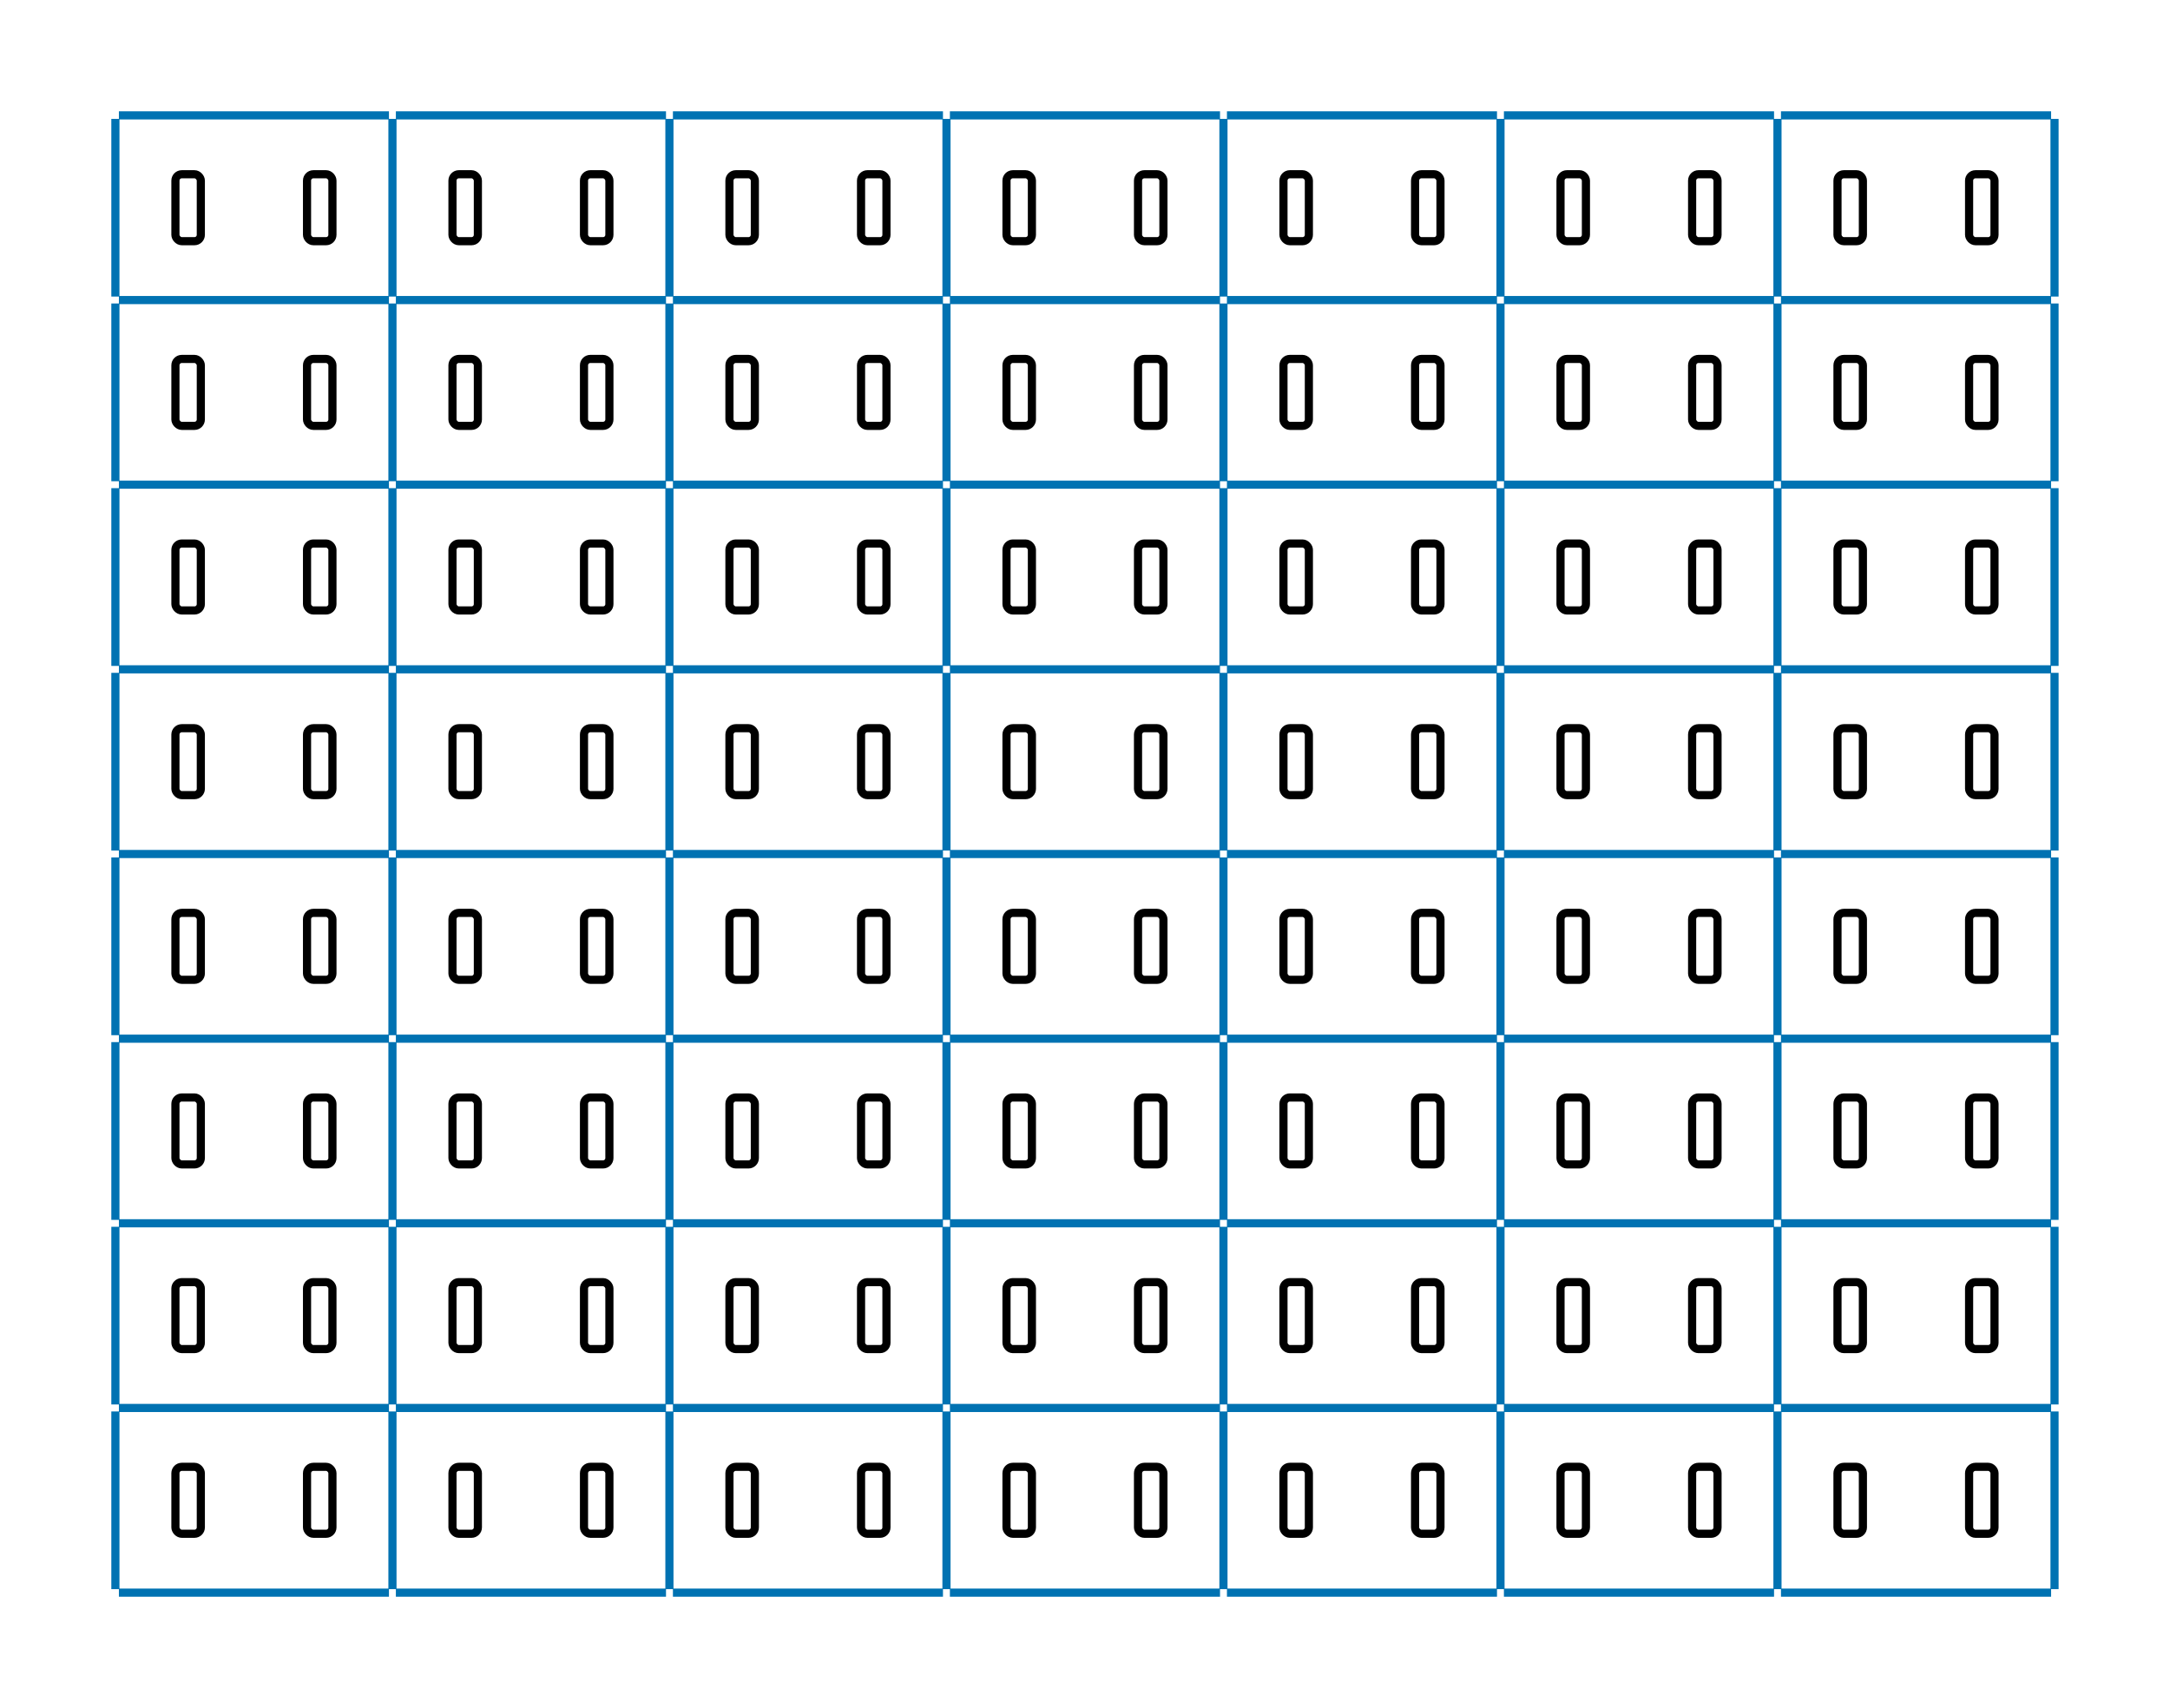 
<svg viewbox="0 0 266.46 209.76"
     width="266.46"
     height="209.76"
     xmlns="http://www.w3.org/2000/svg">
  <g transform="translate(14.17, 14.17)">
    <line x1="0.43" y1="0.00" x2="33.59" y2="0.00" stroke="#0072B2" />
    <line x1="34.44" y1="0.00" x2="67.61" y2="0.00" stroke="#0072B2" />
    <line x1="68.46" y1="0.00" x2="101.62" y2="0.00" stroke="#0072B2" />
    <line x1="102.47" y1="0.00" x2="135.64" y2="0.00" stroke="#0072B2" />
    <line x1="136.49" y1="0.00" x2="169.65" y2="0.00" stroke="#0072B2" />
    <line x1="170.50" y1="0.00" x2="203.67" y2="0.00" stroke="#0072B2" />
    <line x1="204.52" y1="0.00" x2="237.69" y2="0.00" stroke="#0072B2" />
    <line x1="0.43" y1="22.68" x2="33.59" y2="22.68" stroke="#0072B2" />
    <line x1="34.44" y1="22.68" x2="67.61" y2="22.68" stroke="#0072B2" />
    <line x1="68.46" y1="22.68" x2="101.62" y2="22.68" stroke="#0072B2" />
    <line x1="102.47" y1="22.68" x2="135.64" y2="22.68" stroke="#0072B2" />
    <line x1="136.49" y1="22.68" x2="169.65" y2="22.68" stroke="#0072B2" />
    <line x1="170.50" y1="22.68" x2="203.67" y2="22.68" stroke="#0072B2" />
    <line x1="204.52" y1="22.68" x2="237.69" y2="22.68" stroke="#0072B2" />
    <line x1="0.43" y1="45.35" x2="33.59" y2="45.35" stroke="#0072B2" />
    <line x1="34.44" y1="45.35" x2="67.61" y2="45.35" stroke="#0072B2" />
    <line x1="68.46" y1="45.35" x2="101.62" y2="45.35" stroke="#0072B2" />
    <line x1="102.47" y1="45.35" x2="135.64" y2="45.35" stroke="#0072B2" />
    <line x1="136.49" y1="45.35" x2="169.65" y2="45.35" stroke="#0072B2" />
    <line x1="170.50" y1="45.35" x2="203.67" y2="45.35" stroke="#0072B2" />
    <line x1="204.52" y1="45.35" x2="237.69" y2="45.35" stroke="#0072B2" />
    <line x1="0.43" y1="68.03" x2="33.59" y2="68.03" stroke="#0072B2" />
    <line x1="34.44" y1="68.03" x2="67.61" y2="68.03" stroke="#0072B2" />
    <line x1="68.46" y1="68.03" x2="101.62" y2="68.03" stroke="#0072B2" />
    <line x1="102.47" y1="68.03" x2="135.64" y2="68.03" stroke="#0072B2" />
    <line x1="136.49" y1="68.03" x2="169.65" y2="68.03" stroke="#0072B2" />
    <line x1="170.50" y1="68.03" x2="203.67" y2="68.03" stroke="#0072B2" />
    <line x1="204.52" y1="68.03" x2="237.69" y2="68.03" stroke="#0072B2" />
    <line x1="0.43" y1="90.71" x2="33.59" y2="90.71" stroke="#0072B2" />
    <line x1="34.44" y1="90.71" x2="67.61" y2="90.71" stroke="#0072B2" />
    <line x1="68.46" y1="90.71" x2="101.62" y2="90.71" stroke="#0072B2" />
    <line x1="102.47" y1="90.71" x2="135.64" y2="90.71" stroke="#0072B2" />
    <line x1="136.49" y1="90.71" x2="169.65" y2="90.71" stroke="#0072B2" />
    <line x1="170.50" y1="90.71" x2="203.67" y2="90.71" stroke="#0072B2" />
    <line x1="204.52" y1="90.71" x2="237.69" y2="90.71" stroke="#0072B2" />
    <line x1="0.43" y1="113.39" x2="33.59" y2="113.39" stroke="#0072B2" />
    <line x1="34.44" y1="113.39" x2="67.61" y2="113.39" stroke="#0072B2" />
    <line x1="68.46" y1="113.39" x2="101.62" y2="113.39" stroke="#0072B2" />
    <line x1="102.47" y1="113.39" x2="135.64" y2="113.39" stroke="#0072B2" />
    <line x1="136.49" y1="113.39" x2="169.65" y2="113.39" stroke="#0072B2" />
    <line x1="170.50" y1="113.39" x2="203.67" y2="113.39" stroke="#0072B2" />
    <line x1="204.52" y1="113.39" x2="237.69" y2="113.39" stroke="#0072B2" />
    <line x1="0.43" y1="136.06" x2="33.59" y2="136.06" stroke="#0072B2" />
    <line x1="34.44" y1="136.06" x2="67.61" y2="136.06" stroke="#0072B2" />
    <line x1="68.46" y1="136.06" x2="101.62" y2="136.06" stroke="#0072B2" />
    <line x1="102.47" y1="136.06" x2="135.64" y2="136.06" stroke="#0072B2" />
    <line x1="136.49" y1="136.06" x2="169.65" y2="136.06" stroke="#0072B2" />
    <line x1="170.50" y1="136.06" x2="203.67" y2="136.06" stroke="#0072B2" />
    <line x1="204.52" y1="136.06" x2="237.69" y2="136.06" stroke="#0072B2" />
    <line x1="0.43" y1="158.74" x2="33.59" y2="158.74" stroke="#0072B2" />
    <line x1="34.44" y1="158.74" x2="67.61" y2="158.74" stroke="#0072B2" />
    <line x1="68.46" y1="158.74" x2="101.62" y2="158.74" stroke="#0072B2" />
    <line x1="102.47" y1="158.74" x2="135.64" y2="158.74" stroke="#0072B2" />
    <line x1="136.49" y1="158.74" x2="169.65" y2="158.74" stroke="#0072B2" />
    <line x1="170.50" y1="158.74" x2="203.67" y2="158.74" stroke="#0072B2" />
    <line x1="204.52" y1="158.74" x2="237.69" y2="158.74" stroke="#0072B2" />
    <line x1="0.43" y1="181.42" x2="33.59" y2="181.42" stroke="#0072B2" />
    <line x1="34.44" y1="181.42" x2="67.61" y2="181.42" stroke="#0072B2" />
    <line x1="68.46" y1="181.42" x2="101.62" y2="181.42" stroke="#0072B2" />
    <line x1="102.47" y1="181.42" x2="135.64" y2="181.42" stroke="#0072B2" />
    <line x1="136.49" y1="181.42" x2="169.65" y2="181.42" stroke="#0072B2" />
    <line x1="170.50" y1="181.42" x2="203.67" y2="181.42" stroke="#0072B2" />
    <line x1="204.52" y1="181.42" x2="237.69" y2="181.42" stroke="#0072B2" />

    <line x1="0.00" y1="0.43" x2="0.00" y2="22.25" stroke="#0072B2" />
    <line x1="34.02" y1="0.43" x2="34.02" y2="22.25" stroke="#0072B2" />
    <line x1="68.03" y1="0.43" x2="68.03" y2="22.25" stroke="#0072B2" />
    <line x1="102.05" y1="0.43" x2="102.05" y2="22.25" stroke="#0072B2" />
    <line x1="136.06" y1="0.43" x2="136.06" y2="22.25" stroke="#0072B2" />
    <line x1="170.08" y1="0.43" x2="170.08" y2="22.25" stroke="#0072B2" />
    <line x1="204.09" y1="0.43" x2="204.09" y2="22.25" stroke="#0072B2" />
    <line x1="238.11" y1="0.43" x2="238.11" y2="22.25" stroke="#0072B2" />
    <line x1="0.00" y1="23.10" x2="0.00" y2="44.93" stroke="#0072B2" />
    <line x1="34.02" y1="23.10" x2="34.02" y2="44.93" stroke="#0072B2" />
    <line x1="68.03" y1="23.10" x2="68.03" y2="44.93" stroke="#0072B2" />
    <line x1="102.05" y1="23.10" x2="102.05" y2="44.93" stroke="#0072B2" />
    <line x1="136.06" y1="23.10" x2="136.06" y2="44.93" stroke="#0072B2" />
    <line x1="170.08" y1="23.10" x2="170.08" y2="44.93" stroke="#0072B2" />
    <line x1="204.09" y1="23.10" x2="204.09" y2="44.93" stroke="#0072B2" />
    <line x1="238.11" y1="23.10" x2="238.11" y2="44.93" stroke="#0072B2" />
    <line x1="0.00" y1="45.78" x2="0.00" y2="67.61" stroke="#0072B2" />
    <line x1="34.02" y1="45.78" x2="34.02" y2="67.61" stroke="#0072B2" />
    <line x1="68.03" y1="45.78" x2="68.03" y2="67.61" stroke="#0072B2" />
    <line x1="102.05" y1="45.78" x2="102.05" y2="67.61" stroke="#0072B2" />
    <line x1="136.06" y1="45.78" x2="136.06" y2="67.61" stroke="#0072B2" />
    <line x1="170.08" y1="45.78" x2="170.08" y2="67.61" stroke="#0072B2" />
    <line x1="204.09" y1="45.78" x2="204.09" y2="67.61" stroke="#0072B2" />
    <line x1="238.11" y1="45.78" x2="238.11" y2="67.61" stroke="#0072B2" />
    <line x1="0.00" y1="68.46" x2="0.00" y2="90.28" stroke="#0072B2" />
    <line x1="34.02" y1="68.46" x2="34.02" y2="90.28" stroke="#0072B2" />
    <line x1="68.03" y1="68.46" x2="68.03" y2="90.28" stroke="#0072B2" />
    <line x1="102.05" y1="68.46" x2="102.05" y2="90.28" stroke="#0072B2" />
    <line x1="136.06" y1="68.46" x2="136.06" y2="90.28" stroke="#0072B2" />
    <line x1="170.08" y1="68.46" x2="170.08" y2="90.28" stroke="#0072B2" />
    <line x1="204.09" y1="68.46" x2="204.09" y2="90.28" stroke="#0072B2" />
    <line x1="238.11" y1="68.46" x2="238.11" y2="90.28" stroke="#0072B2" />
    <line x1="0.00" y1="91.13" x2="0.00" y2="112.96" stroke="#0072B2" />
    <line x1="34.02" y1="91.13" x2="34.02" y2="112.96" stroke="#0072B2" />
    <line x1="68.03" y1="91.13" x2="68.03" y2="112.96" stroke="#0072B2" />
    <line x1="102.05" y1="91.13" x2="102.05" y2="112.96" stroke="#0072B2" />
    <line x1="136.06" y1="91.13" x2="136.06" y2="112.96" stroke="#0072B2" />
    <line x1="170.08" y1="91.13" x2="170.08" y2="112.96" stroke="#0072B2" />
    <line x1="204.09" y1="91.13" x2="204.09" y2="112.96" stroke="#0072B2" />
    <line x1="238.11" y1="91.13" x2="238.11" y2="112.96" stroke="#0072B2" />
    <line x1="0.00" y1="113.81" x2="0.00" y2="135.64" stroke="#0072B2" />
    <line x1="34.02" y1="113.81" x2="34.02" y2="135.64" stroke="#0072B2" />
    <line x1="68.03" y1="113.81" x2="68.03" y2="135.64" stroke="#0072B2" />
    <line x1="102.05" y1="113.81" x2="102.05" y2="135.64" stroke="#0072B2" />
    <line x1="136.06" y1="113.81" x2="136.06" y2="135.64" stroke="#0072B2" />
    <line x1="170.08" y1="113.81" x2="170.08" y2="135.64" stroke="#0072B2" />
    <line x1="204.09" y1="113.81" x2="204.09" y2="135.64" stroke="#0072B2" />
    <line x1="238.11" y1="113.81" x2="238.11" y2="135.64" stroke="#0072B2" />
    <line x1="0.00" y1="136.49" x2="0.00" y2="158.31" stroke="#0072B2" />
    <line x1="34.02" y1="136.49" x2="34.02" y2="158.31" stroke="#0072B2" />
    <line x1="68.03" y1="136.49" x2="68.03" y2="158.31" stroke="#0072B2" />
    <line x1="102.05" y1="136.49" x2="102.05" y2="158.31" stroke="#0072B2" />
    <line x1="136.06" y1="136.49" x2="136.06" y2="158.31" stroke="#0072B2" />
    <line x1="170.08" y1="136.49" x2="170.08" y2="158.31" stroke="#0072B2" />
    <line x1="204.09" y1="136.49" x2="204.09" y2="158.31" stroke="#0072B2" />
    <line x1="238.11" y1="136.49" x2="238.11" y2="158.31" stroke="#0072B2" />
    <line x1="0.00" y1="159.17" x2="0.00" y2="180.99" stroke="#0072B2" />
    <line x1="34.02" y1="159.17" x2="34.02" y2="180.99" stroke="#0072B2" />
    <line x1="68.03" y1="159.17" x2="68.03" y2="180.99" stroke="#0072B2" />
    <line x1="102.05" y1="159.17" x2="102.05" y2="180.99" stroke="#0072B2" />
    <line x1="136.06" y1="159.17" x2="136.06" y2="180.99" stroke="#0072B2" />
    <line x1="170.08" y1="159.17" x2="170.08" y2="180.99" stroke="#0072B2" />
    <line x1="204.09" y1="159.17" x2="204.09" y2="180.99" stroke="#0072B2" />
    <line x1="238.11" y1="159.17" x2="238.11" y2="180.99" stroke="#0072B2" />

    <g><rect x="7.37" y="7.23" width="3.12" height="8.22" rx="0.78" style="fill: none; stroke: #000000" /><rect x="23.53" y="7.23" width="3.12" height="8.22" rx="0.78" style="fill: none; stroke: #000000" /></g>
    <g><rect x="41.39" y="7.23" width="3.12" height="8.22" rx="0.78" style="fill: none; stroke: #000000" /><rect x="57.54" y="7.23" width="3.12" height="8.22" rx="0.78" style="fill: none; stroke: #000000" /></g>
    <g><rect x="75.40" y="7.23" width="3.12" height="8.22" rx="0.78" style="fill: none; stroke: #000000" /><rect x="91.56" y="7.23" width="3.12" height="8.22" rx="0.78" style="fill: none; stroke: #000000" /></g>
    <g><rect x="109.42" y="7.23" width="3.12" height="8.22" rx="0.78" style="fill: none; stroke: #000000" /><rect x="125.57" y="7.23" width="3.12" height="8.22" rx="0.78" style="fill: none; stroke: #000000" /></g>
    <g><rect x="143.43" y="7.23" width="3.12" height="8.22" rx="0.78" style="fill: none; stroke: #000000" /><rect x="159.59" y="7.23" width="3.12" height="8.22" rx="0.78" style="fill: none; stroke: #000000" /></g>
    <g><rect x="177.45" y="7.23" width="3.12" height="8.22" rx="0.78" style="fill: none; stroke: #000000" /><rect x="193.61" y="7.23" width="3.12" height="8.22" rx="0.78" style="fill: none; stroke: #000000" /></g>
    <g><rect x="211.46" y="7.23" width="3.12" height="8.22" rx="0.78" style="fill: none; stroke: #000000" /><rect x="227.62" y="7.23" width="3.12" height="8.22" rx="0.78" style="fill: none; stroke: #000000" /></g>
    <g><rect x="7.37" y="29.91" width="3.12" height="8.22" rx="0.78" style="fill: none; stroke: #000000" /><rect x="23.53" y="29.91" width="3.12" height="8.22" rx="0.78" style="fill: none; stroke: #000000" /></g>
    <g><rect x="41.39" y="29.91" width="3.12" height="8.22" rx="0.78" style="fill: none; stroke: #000000" /><rect x="57.54" y="29.91" width="3.12" height="8.22" rx="0.78" style="fill: none; stroke: #000000" /></g>
    <g><rect x="75.40" y="29.91" width="3.12" height="8.22" rx="0.78" style="fill: none; stroke: #000000" /><rect x="91.56" y="29.91" width="3.12" height="8.22" rx="0.78" style="fill: none; stroke: #000000" /></g>
    <g><rect x="109.42" y="29.91" width="3.12" height="8.22" rx="0.78" style="fill: none; stroke: #000000" /><rect x="125.57" y="29.91" width="3.12" height="8.22" rx="0.78" style="fill: none; stroke: #000000" /></g>
    <g><rect x="143.43" y="29.91" width="3.12" height="8.22" rx="0.78" style="fill: none; stroke: #000000" /><rect x="159.59" y="29.91" width="3.12" height="8.22" rx="0.78" style="fill: none; stroke: #000000" /></g>
    <g><rect x="177.45" y="29.91" width="3.12" height="8.22" rx="0.78" style="fill: none; stroke: #000000" /><rect x="193.61" y="29.91" width="3.12" height="8.22" rx="0.78" style="fill: none; stroke: #000000" /></g>
    <g><rect x="211.46" y="29.91" width="3.12" height="8.22" rx="0.78" style="fill: none; stroke: #000000" /><rect x="227.62" y="29.91" width="3.12" height="8.22" rx="0.78" style="fill: none; stroke: #000000" /></g>
    <g><rect x="7.37" y="52.58" width="3.12" height="8.22" rx="0.78" style="fill: none; stroke: #000000" /><rect x="23.53" y="52.58" width="3.12" height="8.22" rx="0.78" style="fill: none; stroke: #000000" /></g>
    <g><rect x="41.39" y="52.58" width="3.12" height="8.22" rx="0.78" style="fill: none; stroke: #000000" /><rect x="57.54" y="52.58" width="3.12" height="8.22" rx="0.78" style="fill: none; stroke: #000000" /></g>
    <g><rect x="75.40" y="52.58" width="3.12" height="8.22" rx="0.78" style="fill: none; stroke: #000000" /><rect x="91.56" y="52.58" width="3.12" height="8.22" rx="0.78" style="fill: none; stroke: #000000" /></g>
    <g><rect x="109.42" y="52.58" width="3.12" height="8.22" rx="0.78" style="fill: none; stroke: #000000" /><rect x="125.57" y="52.58" width="3.12" height="8.22" rx="0.78" style="fill: none; stroke: #000000" /></g>
    <g><rect x="143.43" y="52.58" width="3.12" height="8.22" rx="0.78" style="fill: none; stroke: #000000" /><rect x="159.59" y="52.58" width="3.12" height="8.22" rx="0.78" style="fill: none; stroke: #000000" /></g>
    <g><rect x="177.45" y="52.58" width="3.12" height="8.22" rx="0.78" style="fill: none; stroke: #000000" /><rect x="193.61" y="52.58" width="3.12" height="8.22" rx="0.78" style="fill: none; stroke: #000000" /></g>
    <g><rect x="211.46" y="52.58" width="3.12" height="8.22" rx="0.78" style="fill: none; stroke: #000000" /><rect x="227.62" y="52.58" width="3.12" height="8.22" rx="0.78" style="fill: none; stroke: #000000" /></g>
    <g><rect x="7.37" y="75.26" width="3.12" height="8.22" rx="0.78" style="fill: none; stroke: #000000" /><rect x="23.53" y="75.26" width="3.12" height="8.22" rx="0.78" style="fill: none; stroke: #000000" /></g>
    <g><rect x="41.39" y="75.26" width="3.12" height="8.22" rx="0.78" style="fill: none; stroke: #000000" /><rect x="57.54" y="75.26" width="3.12" height="8.22" rx="0.78" style="fill: none; stroke: #000000" /></g>
    <g><rect x="75.40" y="75.26" width="3.12" height="8.22" rx="0.78" style="fill: none; stroke: #000000" /><rect x="91.56" y="75.26" width="3.12" height="8.22" rx="0.78" style="fill: none; stroke: #000000" /></g>
    <g><rect x="109.42" y="75.26" width="3.12" height="8.22" rx="0.78" style="fill: none; stroke: #000000" /><rect x="125.57" y="75.26" width="3.12" height="8.22" rx="0.78" style="fill: none; stroke: #000000" /></g>
    <g><rect x="143.43" y="75.26" width="3.12" height="8.22" rx="0.78" style="fill: none; stroke: #000000" /><rect x="159.59" y="75.26" width="3.12" height="8.22" rx="0.78" style="fill: none; stroke: #000000" /></g>
    <g><rect x="177.45" y="75.26" width="3.12" height="8.22" rx="0.78" style="fill: none; stroke: #000000" /><rect x="193.61" y="75.26" width="3.12" height="8.22" rx="0.78" style="fill: none; stroke: #000000" /></g>
    <g><rect x="211.46" y="75.26" width="3.12" height="8.22" rx="0.78" style="fill: none; stroke: #000000" /><rect x="227.62" y="75.26" width="3.12" height="8.22" rx="0.78" style="fill: none; stroke: #000000" /></g>
    <g><rect x="7.37" y="97.94" width="3.12" height="8.22" rx="0.78" style="fill: none; stroke: #000000" /><rect x="23.53" y="97.94" width="3.12" height="8.22" rx="0.78" style="fill: none; stroke: #000000" /></g>
    <g><rect x="41.39" y="97.94" width="3.12" height="8.22" rx="0.78" style="fill: none; stroke: #000000" /><rect x="57.54" y="97.94" width="3.12" height="8.22" rx="0.78" style="fill: none; stroke: #000000" /></g>
    <g><rect x="75.40" y="97.94" width="3.12" height="8.22" rx="0.78" style="fill: none; stroke: #000000" /><rect x="91.56" y="97.94" width="3.12" height="8.22" rx="0.78" style="fill: none; stroke: #000000" /></g>
    <g><rect x="109.42" y="97.94" width="3.12" height="8.22" rx="0.78" style="fill: none; stroke: #000000" /><rect x="125.57" y="97.94" width="3.12" height="8.22" rx="0.78" style="fill: none; stroke: #000000" /></g>
    <g><rect x="143.43" y="97.94" width="3.12" height="8.22" rx="0.78" style="fill: none; stroke: #000000" /><rect x="159.59" y="97.94" width="3.12" height="8.22" rx="0.78" style="fill: none; stroke: #000000" /></g>
    <g><rect x="177.45" y="97.94" width="3.12" height="8.22" rx="0.78" style="fill: none; stroke: #000000" /><rect x="193.61" y="97.94" width="3.12" height="8.22" rx="0.78" style="fill: none; stroke: #000000" /></g>
    <g><rect x="211.46" y="97.94" width="3.12" height="8.22" rx="0.78" style="fill: none; stroke: #000000" /><rect x="227.62" y="97.94" width="3.12" height="8.22" rx="0.78" style="fill: none; stroke: #000000" /></g>
    <g><rect x="7.37" y="120.61" width="3.12" height="8.22" rx="0.78" style="fill: none; stroke: #000000" /><rect x="23.53" y="120.61" width="3.12" height="8.22" rx="0.78" style="fill: none; stroke: #000000" /></g>
    <g><rect x="41.39" y="120.61" width="3.12" height="8.22" rx="0.78" style="fill: none; stroke: #000000" /><rect x="57.54" y="120.61" width="3.12" height="8.22" rx="0.78" style="fill: none; stroke: #000000" /></g>
    <g><rect x="75.40" y="120.61" width="3.12" height="8.22" rx="0.78" style="fill: none; stroke: #000000" /><rect x="91.56" y="120.61" width="3.12" height="8.22" rx="0.78" style="fill: none; stroke: #000000" /></g>
    <g><rect x="109.42" y="120.61" width="3.12" height="8.22" rx="0.78" style="fill: none; stroke: #000000" /><rect x="125.57" y="120.61" width="3.12" height="8.22" rx="0.78" style="fill: none; stroke: #000000" /></g>
    <g><rect x="143.43" y="120.61" width="3.12" height="8.22" rx="0.78" style="fill: none; stroke: #000000" /><rect x="159.59" y="120.61" width="3.12" height="8.22" rx="0.78" style="fill: none; stroke: #000000" /></g>
    <g><rect x="177.45" y="120.61" width="3.12" height="8.22" rx="0.78" style="fill: none; stroke: #000000" /><rect x="193.61" y="120.61" width="3.12" height="8.22" rx="0.78" style="fill: none; stroke: #000000" /></g>
    <g><rect x="211.46" y="120.61" width="3.12" height="8.22" rx="0.78" style="fill: none; stroke: #000000" /><rect x="227.62" y="120.61" width="3.12" height="8.22" rx="0.78" style="fill: none; stroke: #000000" /></g>
    <g><rect x="7.37" y="143.29" width="3.12" height="8.22" rx="0.78" style="fill: none; stroke: #000000" /><rect x="23.53" y="143.29" width="3.12" height="8.22" rx="0.78" style="fill: none; stroke: #000000" /></g>
    <g><rect x="41.39" y="143.29" width="3.12" height="8.22" rx="0.78" style="fill: none; stroke: #000000" /><rect x="57.54" y="143.29" width="3.12" height="8.22" rx="0.78" style="fill: none; stroke: #000000" /></g>
    <g><rect x="75.40" y="143.29" width="3.12" height="8.22" rx="0.78" style="fill: none; stroke: #000000" /><rect x="91.56" y="143.29" width="3.12" height="8.22" rx="0.78" style="fill: none; stroke: #000000" /></g>
    <g><rect x="109.42" y="143.29" width="3.12" height="8.22" rx="0.78" style="fill: none; stroke: #000000" /><rect x="125.57" y="143.29" width="3.12" height="8.22" rx="0.78" style="fill: none; stroke: #000000" /></g>
    <g><rect x="143.43" y="143.29" width="3.12" height="8.22" rx="0.78" style="fill: none; stroke: #000000" /><rect x="159.59" y="143.29" width="3.12" height="8.22" rx="0.78" style="fill: none; stroke: #000000" /></g>
    <g><rect x="177.45" y="143.29" width="3.12" height="8.22" rx="0.78" style="fill: none; stroke: #000000" /><rect x="193.61" y="143.29" width="3.12" height="8.22" rx="0.78" style="fill: none; stroke: #000000" /></g>
    <g><rect x="211.46" y="143.29" width="3.12" height="8.22" rx="0.78" style="fill: none; stroke: #000000" /><rect x="227.62" y="143.29" width="3.12" height="8.22" rx="0.78" style="fill: none; stroke: #000000" /></g>
    <g><rect x="7.37" y="165.97" width="3.12" height="8.22" rx="0.78" style="fill: none; stroke: #000000" /><rect x="23.53" y="165.97" width="3.12" height="8.22" rx="0.78" style="fill: none; stroke: #000000" /></g>
    <g><rect x="41.39" y="165.97" width="3.12" height="8.22" rx="0.78" style="fill: none; stroke: #000000" /><rect x="57.54" y="165.97" width="3.12" height="8.22" rx="0.78" style="fill: none; stroke: #000000" /></g>
    <g><rect x="75.40" y="165.97" width="3.12" height="8.22" rx="0.78" style="fill: none; stroke: #000000" /><rect x="91.56" y="165.97" width="3.12" height="8.22" rx="0.78" style="fill: none; stroke: #000000" /></g>
    <g><rect x="109.42" y="165.97" width="3.12" height="8.22" rx="0.78" style="fill: none; stroke: #000000" /><rect x="125.57" y="165.97" width="3.12" height="8.22" rx="0.78" style="fill: none; stroke: #000000" /></g>
    <g><rect x="143.43" y="165.97" width="3.12" height="8.22" rx="0.78" style="fill: none; stroke: #000000" /><rect x="159.59" y="165.97" width="3.12" height="8.22" rx="0.78" style="fill: none; stroke: #000000" /></g>
    <g><rect x="177.45" y="165.97" width="3.12" height="8.22" rx="0.78" style="fill: none; stroke: #000000" /><rect x="193.61" y="165.97" width="3.12" height="8.22" rx="0.78" style="fill: none; stroke: #000000" /></g>
    <g><rect x="211.46" y="165.97" width="3.12" height="8.22" rx="0.78" style="fill: none; stroke: #000000" /><rect x="227.62" y="165.97" width="3.12" height="8.22" rx="0.78" style="fill: none; stroke: #000000" /></g>
  </g>
</svg>
    